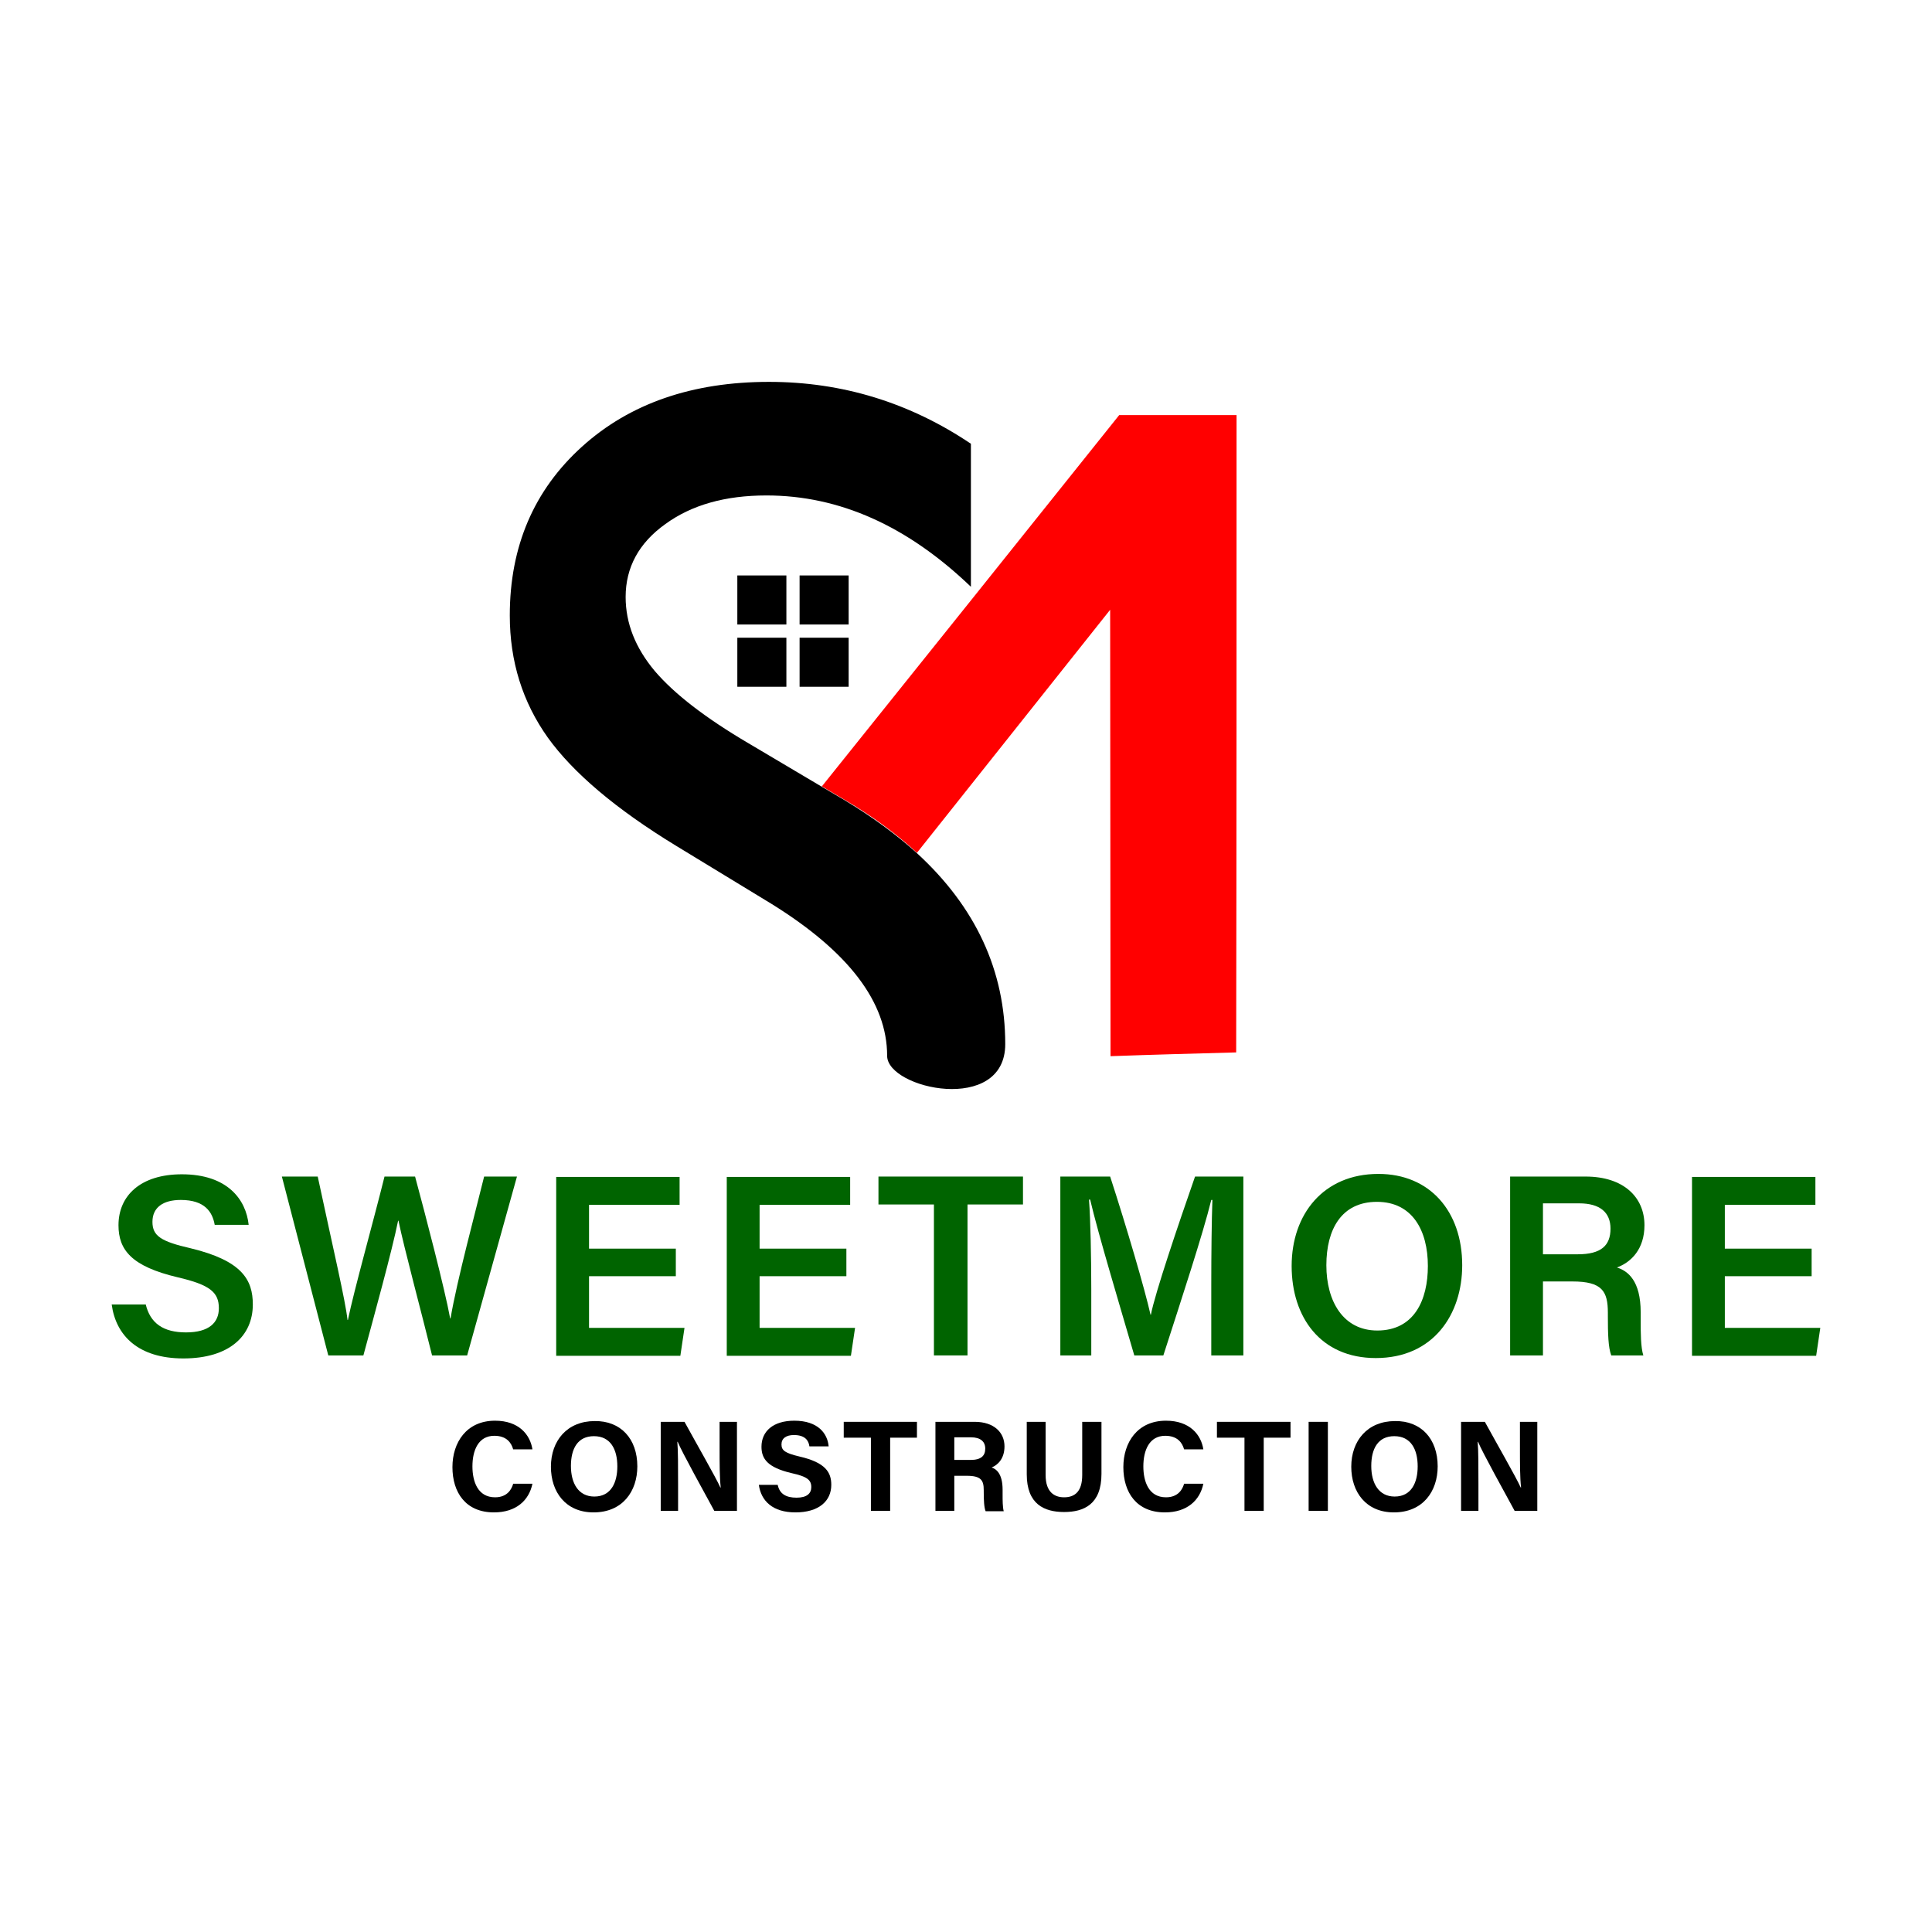<?xml version="1.0" encoding="utf-8"?>
<!-- Generator: Adobe Illustrator 23.0.5, SVG Export Plug-In . SVG Version: 6.00 Build 0)  -->
<svg version="1.1" id="Layer_1" xmlns="http://www.w3.org/2000/svg" xmlns:xlink="http://www.w3.org/1999/xlink" x="0px" y="0px"
	 viewBox="0 0 512 512" style="enable-background:new 0 0 512 512;" xml:space="preserve">
<style type="text/css">
	.st0{fill:#FF0000;}
	.st1{fill:#006400;}
</style>
<g>
	<g>
		<g>
			<path class="st0" d="M327.7,109.9c0,56.3,0,112.7-0.1,169c-11.1,0.3-22.2,0.6-33.3,1c0-39.4-0.1-78.9-0.1-118.3L243,226
				c-5.4-5-11.8-9.7-19.1-14l-6.1-3.6c26.3-32.8,52.6-65.6,78.8-98.4H327.7z"/>
		</g>
		<g>
			<path d="M266.4,276.7c0,18.7-31.3,11.9-31.3,3.1c0-14.2-10.2-27.6-30.7-40.3l-25.3-15.4c-15.9-9.7-27.2-19.3-33.9-28.6
				c-6.7-9.4-10.1-20.2-10.1-32.4c0-18.3,6.4-33.2,19.1-44.7c12.7-11.5,29.3-17.2,49.6-17.2c19.4,0,37.3,5.5,53.5,16.4v37.9
				c-16.8-16.1-34.8-24.2-54.2-24.2c-10.9,0-19.8,2.5-26.8,7.6c-7,5-10.5,11.5-10.5,19.3c0,7,2.6,13.5,7.7,19.6
				c5.2,6.1,13.5,12.5,24.9,19.2l19.4,11.5l6.1,3.6c7.3,4.4,13.7,9.1,19.1,14C258.6,240.4,266.4,257.3,266.4,276.7z"/>
		</g>
		<g>
			<rect x="195.4" y="152.5" width="13" height="13"/>
			<rect x="211.9" y="152.5" width="13" height="13"/>
			<rect x="211.9" y="169" width="13" height="13"/>
			<rect x="195.4" y="169" width="13" height="13"/>
		</g>
	</g>
	<g>
		<g>
			<path class="st1" d="M38.6,345.6c1.2,5.1,4.7,7.5,10.7,7.5c6.1,0,8.7-2.6,8.7-6.4c0-4.2-2.3-6.2-10.9-8.2
				c-12.3-2.9-15.7-7.3-15.7-13.8c0-7.8,5.8-13.5,16.8-13.5c12.1,0,17,6.7,17.7,13.4h-9c-0.6-3.4-2.6-6.6-9-6.6
				c-4.7,0-7.5,2-7.5,5.8c0,3.7,2.2,5.2,10.1,7c13.7,3.3,16.5,8.4,16.5,14.9c0,8.3-6.2,14.3-18.4,14.3c-12,0-17.9-6.1-19-14.3H38.6z
				"/>
			<path class="st1" d="M87,359.2l-12.3-47.4h9.5c4.2,19.6,7.3,32.7,7.9,38h0.1c1.6-7.8,6.8-26.3,9.7-38h8.1
				c2.6,9.6,7.9,29.9,9.3,37.6h0.1c1.6-9.7,6.9-29.4,8.9-37.6h8.7l-13.2,47.4h-9.3c-2.6-10.6-7.4-28.4-8.9-35.7h-0.1
				c-1.6,8-6.5,25.7-9.2,35.7H87z"/>
			<path class="st1" d="M179.1,338.2h-23v13.7h25.3l-1.1,7.4h-32.9v-47.4h32.7v7.4h-24v11.6h23V338.2z"/>
			<path class="st1" d="M224.3,338.2h-23v13.7h25.3l-1.1,7.4h-32.9v-47.4h32.7v7.4h-24v11.6h23V338.2z"/>
			<path class="st1" d="M247.5,319.2h-14.7v-7.4h38.3v7.4h-14.7v40h-8.9V319.2z"/>
			<path class="st1" d="M321,340.6c0-8.3,0.1-17.3,0.3-22.6H321c-2.2,9-7.9,26.3-12.7,41.2h-7.7c-3.7-12.7-9.6-32.3-11.7-41.3h-0.3
				c0.4,5.5,0.6,15.5,0.6,23.7v17.6H281v-47.4h13.2c4.3,13.2,9.2,29.9,10.7,36.6h0.1c1.1-5.7,7.2-23.7,11.7-36.6h12.8v47.4H321
				V340.6z"/>
			<path class="st1" d="M387.5,335.3c0,13.1-7.7,24.6-22.9,24.6c-14.6,0-22.3-10.8-22.3-24.4c0-13.7,8.4-24.4,23-24.4
				C378.9,311.1,387.5,321,387.5,335.3z M351.5,335.3c0,9.6,4.5,17.3,13.5,17.3c9.8,0,13.4-8.1,13.4-17.1c0-9.4-4.1-17-13.5-17
				C355.5,318.5,351.5,325.8,351.5,335.3z"/>
			<path class="st1" d="M408.9,339.6v19.6h-8.7v-47.4h20c10.1,0,15.6,5.5,15.6,12.9c0,6.3-3.5,9.8-7.3,11.2
				c2.9,0.9,6.3,3.5,6.3,11.9v2.2c0,3.2,0,7,0.7,9.2H427c-0.8-2.1-0.9-5.7-0.9-10.5v-0.8c0-5.7-1.5-8.3-9.4-8.3H408.9z M408.9,332.4
				h9.2c6.2,0,8.7-2.3,8.7-6.8c0-4.3-2.8-6.7-8.3-6.7h-9.6V332.4z"/>
			<path class="st1" d="M480.1,338.2h-23v13.7h25.3l-1.1,7.4h-32.9v-47.4h32.7v7.4h-24v11.6h23V338.2z"/>
		</g>
	</g>
	<g>
		<g>
			<path d="M141.1,393.2c-0.9,4.4-4.3,7.6-10.2,7.6c-7.5,0-11-5.3-11-12c0-6.5,3.7-12.3,11.3-12.3c6.3,0,9.3,3.7,9.9,7.6H136
				c-0.5-1.8-1.8-3.6-5-3.6c-4.2,0-5.8,3.8-5.8,8.1c0,4,1.4,8.2,6,8.2c3.3,0,4.4-2.2,4.8-3.6H141.1z"/>
			<path d="M168.9,388.6c0,6.6-3.9,12.2-11.6,12.2c-7.4,0-11.3-5.4-11.3-12.1c0-6.9,4.3-12.1,11.6-12.1
				C164.5,376.5,168.9,381.3,168.9,388.6z M151.3,388.5c0,4.6,2,8.1,6.2,8.1c4.5,0,6.1-3.8,6.1-8c0-4.5-1.8-8-6.2-8
				C153.1,380.6,151.3,383.9,151.3,388.5z"/>
			<path d="M175.1,400.4v-23.6h6.3c2.9,5.3,8.4,14.9,9.5,17.4h0.1c-0.3-2.5-0.3-6.6-0.3-10.4v-7h4.6v23.6h-6
				c-2.5-4.6-8.6-15.6-9.7-18.3h-0.1c0.2,2.1,0.2,6.9,0.2,11.1v7.2H175.1z"/>
			<path d="M206.1,393.5c0.5,2.4,2.2,3.4,5,3.4c2.7,0,3.9-1.1,3.9-2.8c0-1.9-1.1-2.8-5.2-3.7c-6.4-1.5-8-3.8-8-7
				c0-4.1,3.1-6.9,8.7-6.9c6.3,0,8.8,3.4,9.1,6.8h-5.1c-0.2-1.5-1.1-3-4.1-3c-2.1,0-3.3,0.9-3.3,2.5c0,1.6,1,2.3,4.8,3.2
				c6.9,1.6,8.4,4.2,8.4,7.5c0,4.3-3.3,7.3-9.5,7.3c-6,0-9.1-3-9.7-7.3H206.1z"/>
			<path d="M230.8,381h-7.2v-4.2h19.4v4.2h-7.1v19.4h-5.1V381z"/>
			<path d="M252.9,391v9.4h-5v-23.6h10.4c5.1,0,7.9,2.8,7.9,6.5c0,3.2-1.7,4.9-3.4,5.6c1.2,0.4,2.9,1.6,2.9,5.9v1.2
				c0,1.6,0,3.4,0.3,4.5h-4.8c-0.4-1-0.5-2.8-0.5-5.3v-0.3c0-2.6-0.7-3.8-4.5-3.8H252.9z M252.9,386.9h4.3c2.8,0,3.9-1.1,3.9-3
				c0-1.9-1.3-3-3.8-3h-4.4V386.9z"/>
			<path d="M277.1,376.8v14.1c0,4.5,2.3,5.9,4.9,5.9c2.9,0,4.8-1.6,4.8-5.9v-14.1h5.1v13.8c0,8.1-4.7,10.1-9.9,10.1
				c-5.3,0-9.9-2.1-9.9-10v-13.9H277.1z"/>
			<path d="M318.9,393.2c-0.9,4.4-4.3,7.6-10.2,7.6c-7.5,0-11-5.3-11-12c0-6.5,3.7-12.3,11.3-12.3c6.3,0,9.3,3.7,9.9,7.6h-5.1
				c-0.5-1.8-1.8-3.6-5-3.6c-4.2,0-5.8,3.8-5.8,8.1c0,4,1.4,8.2,6,8.2c3.3,0,4.4-2.2,4.8-3.6H318.9z"/>
			<path d="M329.7,381h-7.2v-4.2H342v4.2h-7.1v19.4h-5.1V381z"/>
			<path d="M351.9,376.8v23.6h-5.1v-23.6H351.9z"/>
			<path d="M381,388.6c0,6.6-3.9,12.2-11.6,12.2c-7.4,0-11.3-5.4-11.3-12.1c0-6.9,4.3-12.1,11.6-12.1
				C376.6,376.5,381,381.3,381,388.6z M363.4,388.5c0,4.6,2,8.1,6.2,8.1c4.5,0,6.1-3.8,6.1-8c0-4.5-1.8-8-6.2-8
				C365.2,380.6,363.4,383.9,363.4,388.5z"/>
			<path d="M387.2,400.4v-23.6h6.3c2.9,5.3,8.4,14.9,9.5,17.4h0.1c-0.3-2.5-0.3-6.6-0.3-10.4v-7h4.6v23.6h-6
				c-2.5-4.6-8.6-15.6-9.7-18.3h-0.1c0.2,2.1,0.2,6.9,0.2,11.1v7.2H387.2z"/>
		</g>
	</g>
</g>
</svg>
